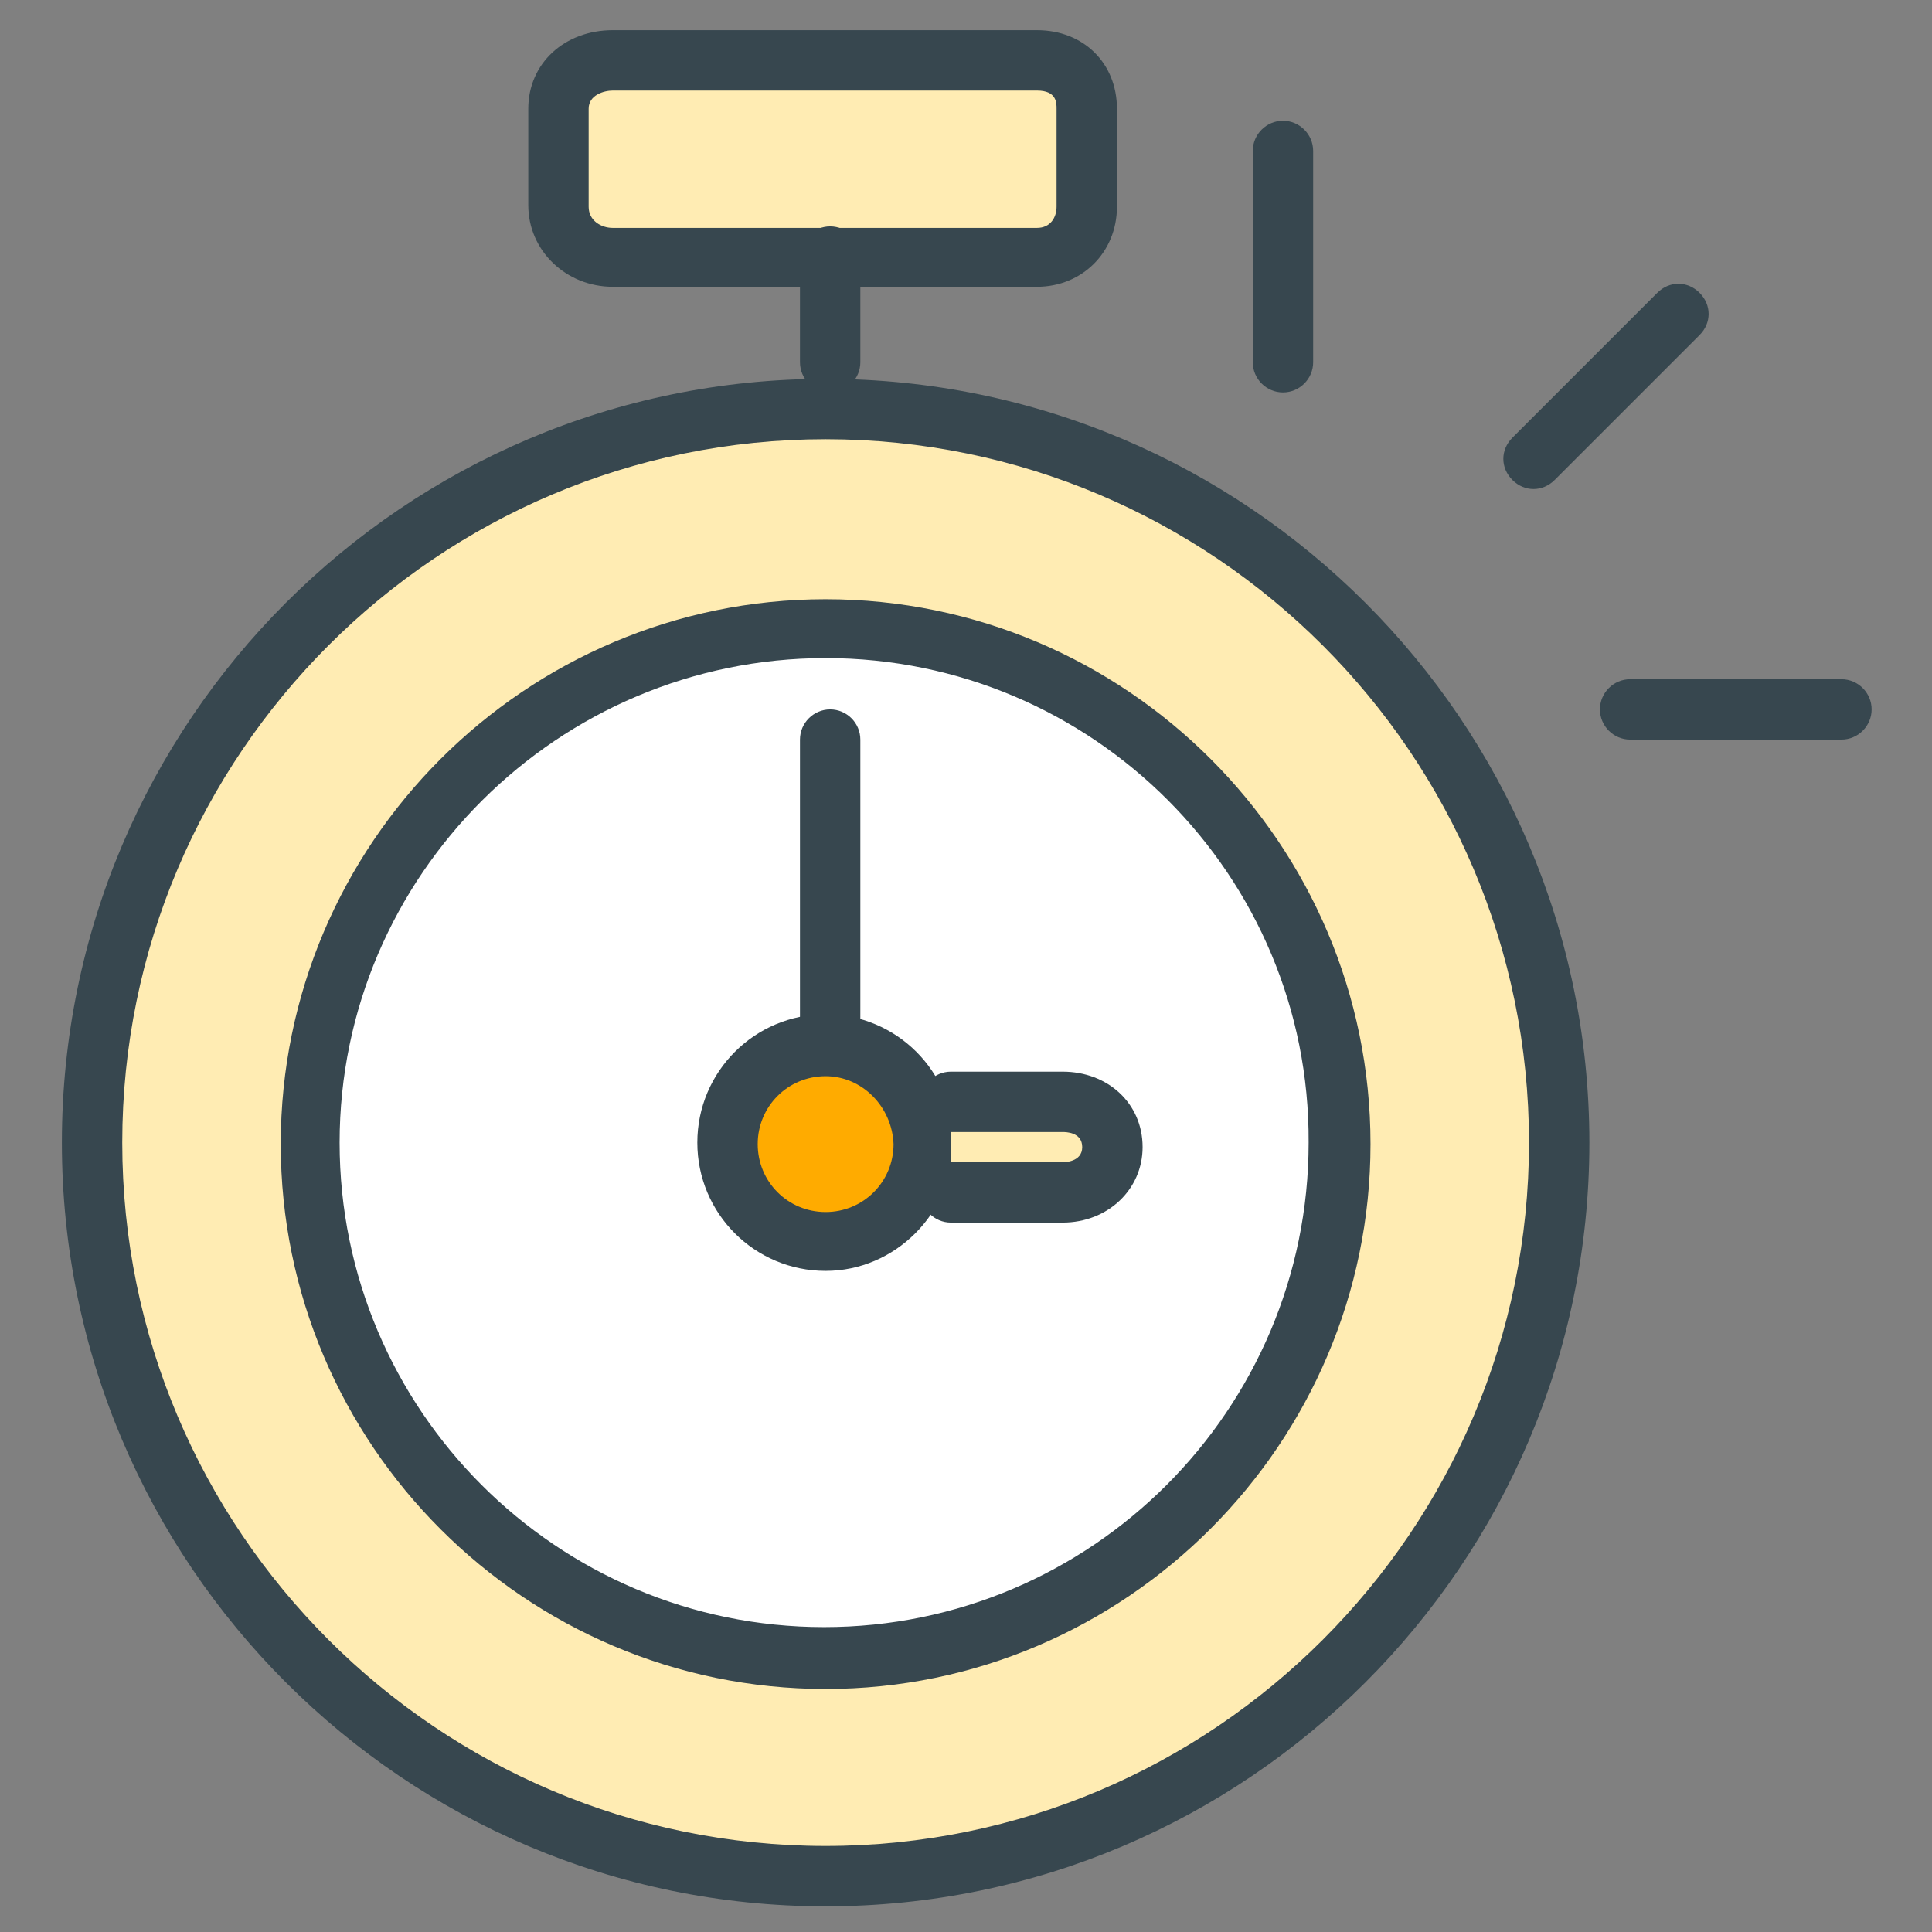 <?xml version="1.0" encoding="utf-8"?>
<!-- Generator: Adobe Illustrator 16.0.0, SVG Export Plug-In . SVG Version: 6.00 Build 0)  -->
<!DOCTYPE svg PUBLIC "-//W3C//DTD SVG 1.1//EN" "http://www.w3.org/Graphics/SVG/1.1/DTD/svg11.dtd">
<svg version="1.1" id="Layer_1" xmlns="http://www.w3.org/2000/svg" xmlns:xlink="http://www.w3.org/1999/xlink" x="0px" y="0px"
	 width="128px" height="128px" viewBox="0 0 128 128" enable-background="new 0 0 128 128" xml:space="preserve">
<rect x="0" y="0" width="128" height="128" fill="#808080" stroke="none"/>
<g>
	<g>
		<circle fill="#FFECB3" cx="54.7" cy="75.7" r="48.6"/>
		<path fill="#37474F" d="M54.7,126.3c-27.9,0-50.6-22.7-50.6-50.6c0-27.9,22.7-50.6,50.6-50.6s50.6,22.7,50.6,50.6
			C105.3,103.6,82.6,126.3,54.7,126.3z M54.7,29.1C29,29.1,8.1,50,8.1,75.7c0,25.7,20.9,46.6,46.6,46.6s46.6-20.9,46.6-46.6
			C101.3,50,80.4,29.1,54.7,29.1z"/>
	</g>
	<g>
		<circle fill="#FFFFFF" cx="54.7" cy="75.7" r="34.1"/>
		<path fill="#37474F" d="M54.7,111.9c-19.9,0-36.1-16.2-36.1-36.1c0-19.9,16.2-36.1,36.1-36.1c19.9,0,36.1,16.2,36.1,36.1
			C90.8,95.6,74.6,111.9,54.7,111.9z M54.7,43.6C37,43.6,22.5,58,22.5,75.7c0,17.7,14.4,32.1,32.1,32.1c17.7,0,32.1-14.4,32.1-32.1
			C86.8,58,72.4,43.6,54.7,43.6z"/>
	</g>
	<g>
		<path fill="#FFECB3" d="M72,13.6c0,1.9-1.3,3.4-3.3,3.4H40.6c-1.9,0-3.6-1.5-3.6-3.4V7.2C37,5.2,38.7,4,40.6,4h28.1
			C70.7,4,72,5.2,72,7.2V13.6z"/>
		<path fill="#37474F" d="M68.7,19H40.6c-3.1,0-5.6-2.4-5.6-5.4V7.2C35,4.2,37.4,2,40.6,2h28.1C71.8,2,74,4.2,74,7.2v6.5
			C74,16.7,71.7,19,68.7,19z M40.6,6C40,6,39,6.3,39,7.2v6.5c0,0.9,0.8,1.4,1.6,1.4h28.1c0.9,0,1.3-0.7,1.3-1.4V7.2
			C70,6.8,70,6,68.7,6H40.6z"/>
	</g>
	<g>
		<line fill="#FFECB3" x1="55" y1="17" x2="55" y2="24"/>
		<path fill="#37474F" d="M55,26c-1.1,0-2-0.9-2-2v-7c0-1.1,0.9-2,2-2s2,0.9,2,2v7C57,25.1,56.1,26,55,26z"/>
	</g>
	<g>
		<line fill="#FFECB3" x1="55" y1="49" x2="55" y2="76"/>
		<path fill="#37474F" d="M55,78c-1.1,0-2-0.9-2-2V49c0-1.1,0.9-2,2-2s2,0.9,2,2v27C57,77.1,56.1,78,55,78z"/>
	</g>
	<g>
		<path fill="#FFAB00" d="M61.1,75.7c0,3.6-2.9,6.5-6.5,6.5s-6.5-2.9-6.5-6.5c0-3.6,2.9-6.5,6.5-6.5S61.1,72.2,61.1,75.7z"/>
		<path fill="#37474F" d="M54.7,84.2c-4.7,0-8.5-3.8-8.5-8.5c0-4.7,3.8-8.5,8.5-8.5s8.5,3.8,8.5,8.5C63.1,80.4,59.3,84.2,54.7,84.2z
			 M54.7,71.3c-2.5,0-4.5,2-4.5,4.5c0,2.5,2,4.5,4.5,4.5s4.5-2,4.5-4.5C59.1,73.3,57.1,71.3,54.7,71.3z"/>
	</g>
	<g>
		<path fill="#FFECB3" d="M63,73h7.4c1.8,0,3.3,1.2,3.3,3l0,0c0,1.8-1.5,3-3.3,3H63"/>
		<path fill="#37474F" d="M70.4,81H63c-1.1,0-2-0.9-2-2s0.9-2,2-2h7.4c0.1,0,1.3,0,1.3-1c0-1-1.1-1-1.3-1H63c-1.1,0-2-0.9-2-2
			s0.9-2,2-2h7.4c3,0,5.3,2.1,5.3,5C75.7,78.8,73.4,81,70.4,81z"/>
	</g>
	<g>
		<g>
			<path fill="#37474F" d="M85,26c-1.1,0-2-0.9-2-2V10c0-1.1,0.9-2,2-2s2,0.9,2,2v14C87,25.1,86.1,26,85,26z"/>
		</g>
		<g>
			<path fill="#37474F" d="M122,49h-14c-1.1,0-2-0.9-2-2s0.9-2,2-2h14c1.1,0,2,0.9,2,2S123.1,49,122,49z"/>
		</g>
		<g>
			<path fill="#37474F" d="M101.6,32.4c-0.5,0-1-0.2-1.4-0.6c-0.8-0.8-0.8-2,0-2.8l9.6-9.6c0.8-0.8,2-0.8,2.8,0s0.8,2,0,2.8
				l-9.6,9.6C102.6,32.2,102.1,32.4,101.6,32.4z"/>
		</g>
	</g>
</g>
</svg>
